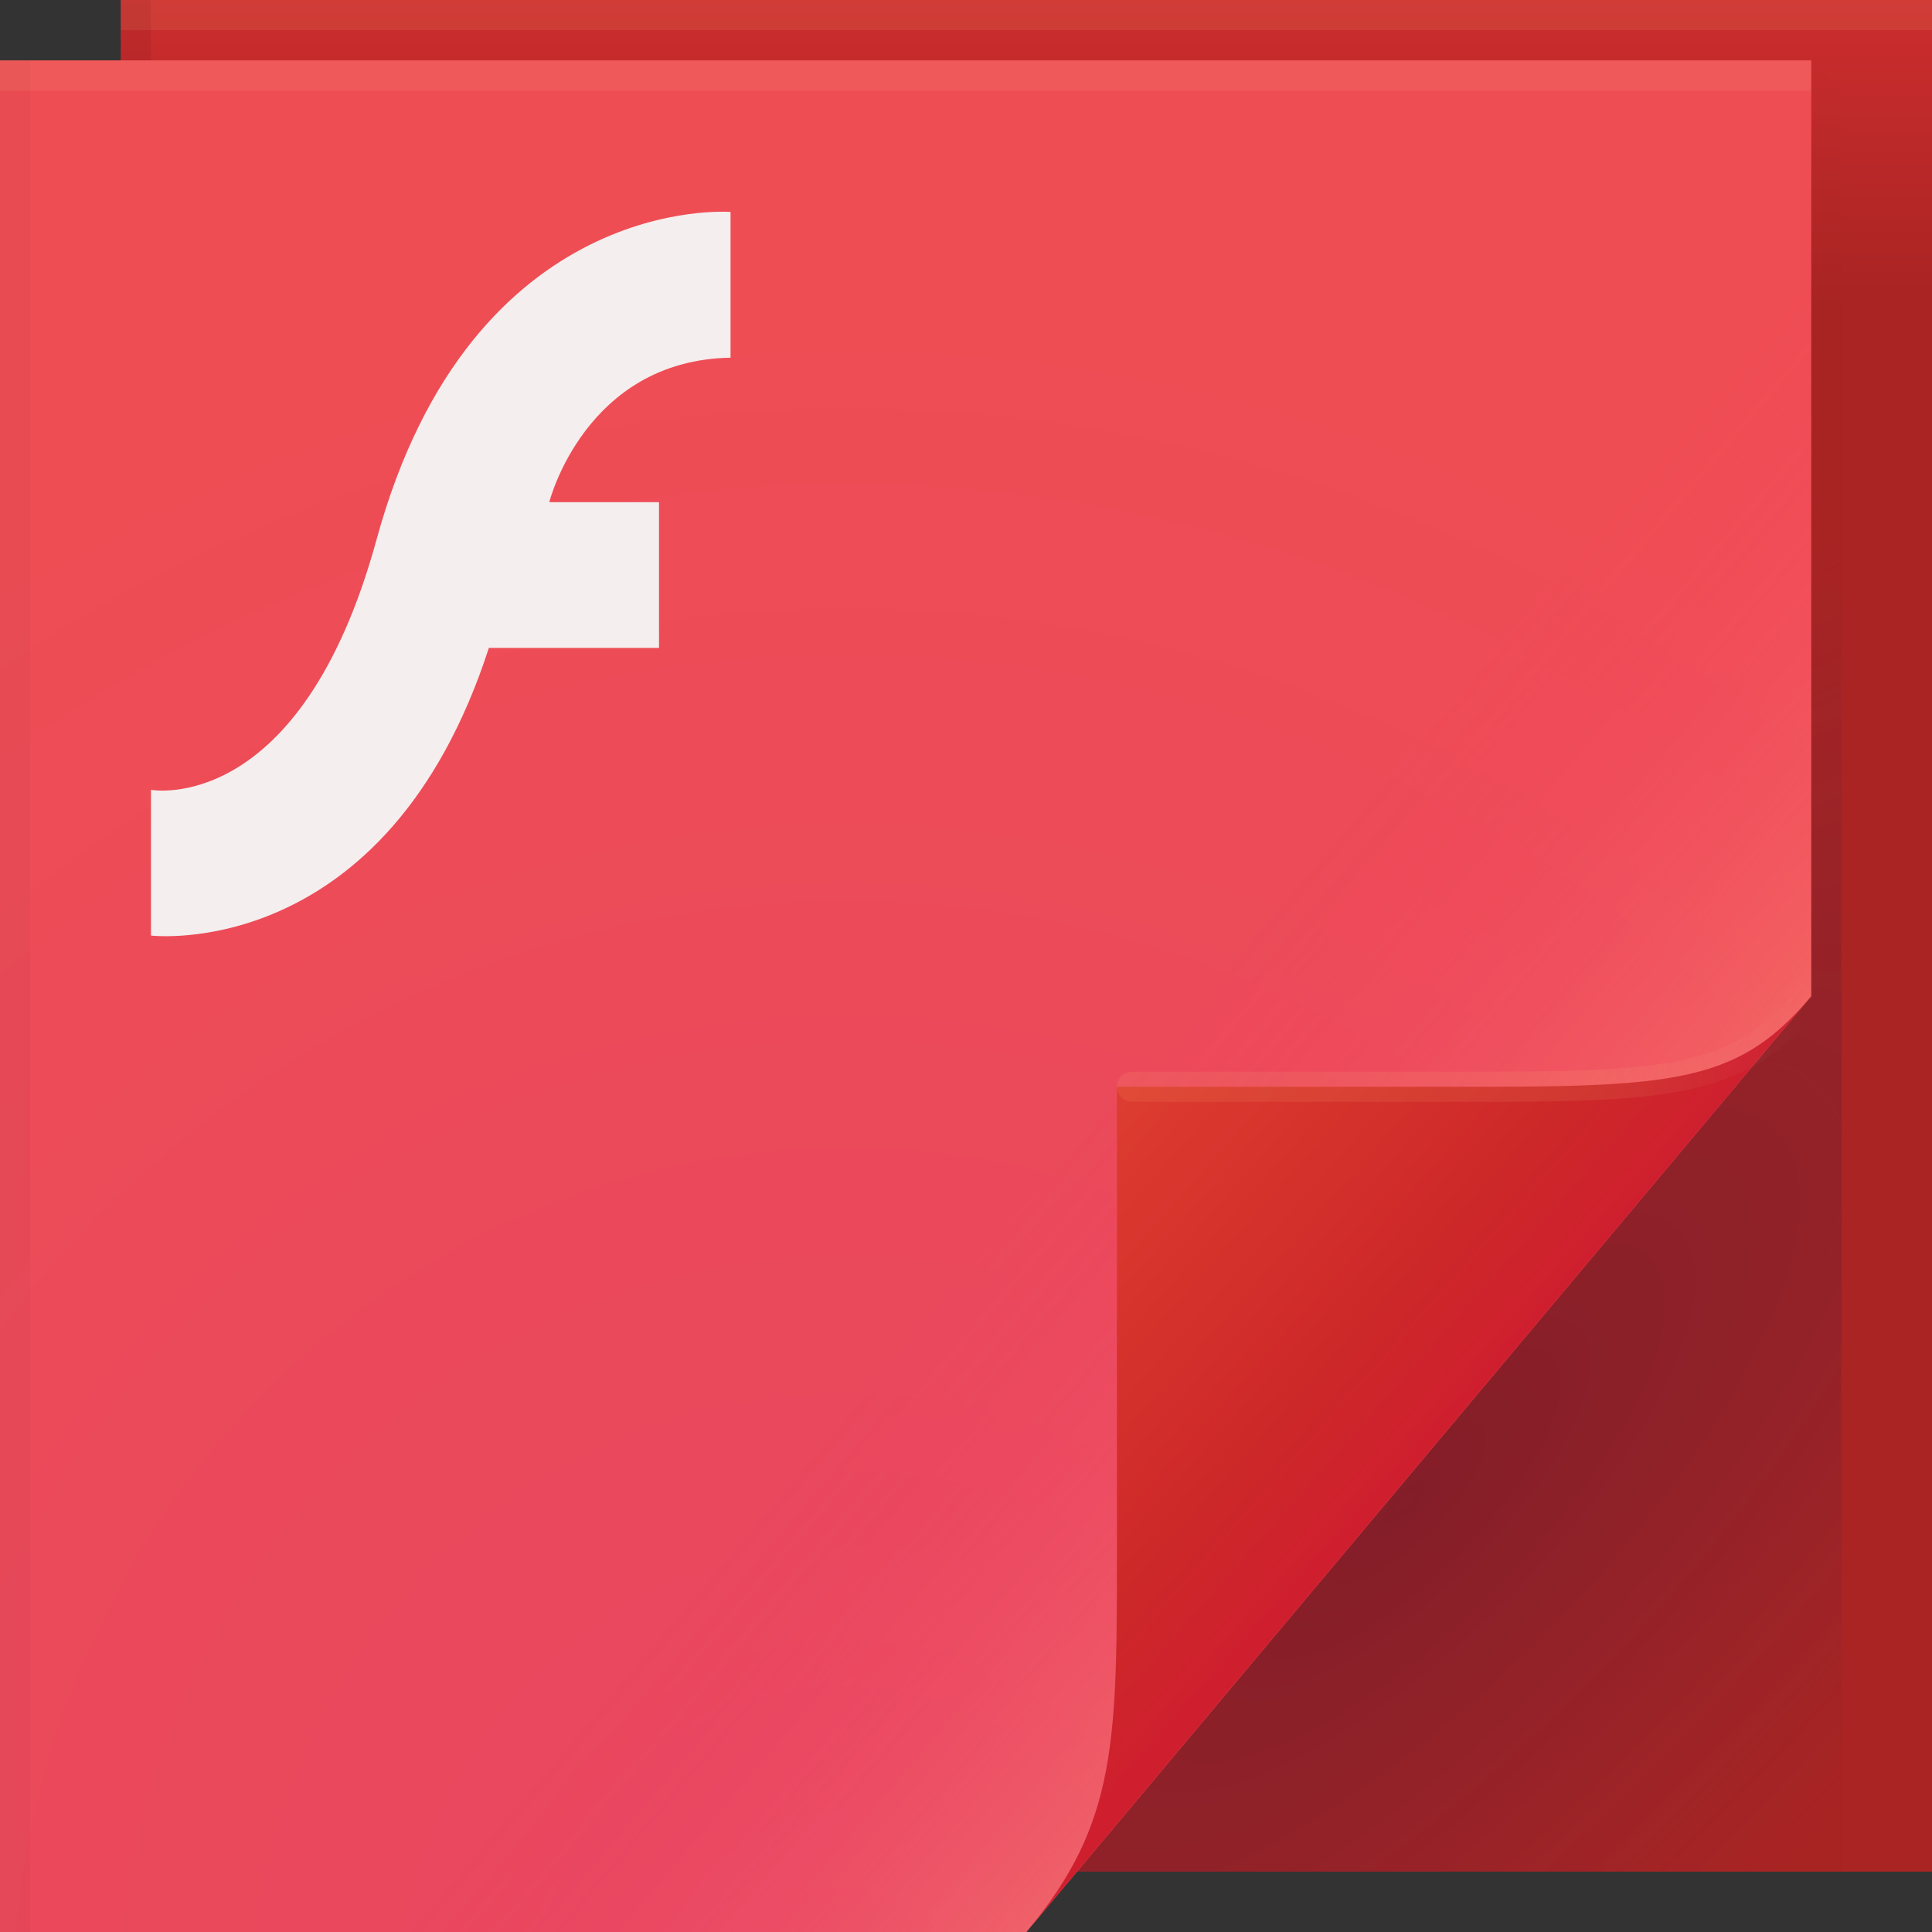 <?xml version="1.0" encoding="UTF-8"?>
<!-- Created with Inkscape (http://www.inkscape.org/) -->
<svg width="64" height="64" version="1.1" xmlns="http://www.w3.org/2000/svg" xmlns:cc="http://creativecommons.org/ns#" xmlns:dc="http://purl.org/dc/elements/1.1/" xmlns:rdf="http://www.w3.org/1999/02/22-rdf-syntax-ns#">
	<rect width="100%" height="100%" fill="#333333" stroke="none"/>
	<defs>
		<linearGradient id="linearGradient82616" x1="53.055" x2="60.201" y1="35.97" y2="35.97" gradientUnits="userSpaceOnUse">
			<stop stop-color="#ffe689" stop-opacity=".082" offset="0"/>
			<stop stop-color="#ffffff" stop-opacity="0" offset="1"/>
		</linearGradient>
		<linearGradient id="c-5" x1="37" x2="48.96" y1="36" y2="46.16" gradientUnits="userSpaceOnUse">
			<stop stop-color="#ff2978" stop-opacity="0" offset="0"/>
			<stop stop-color="#ff987e" stop-opacity=".306" offset="1"/>
		</linearGradient>
		<linearGradient id="linearGradient36847-7" x1="13.432" x2="1.692" y1="80.721" y2="70.301" gradientTransform="translate(33.88,-33)" gradientUnits="userSpaceOnUse">
			<stop stop-color="#cf1f2f" offset="0"/>
			<stop stop-color="#cd2829" offset=".252"/>
			<stop stop-color="#de3d30" offset="1"/>
		</linearGradient>
		<radialGradient id="a-5-9-9" cx="46.762" cy="39.221" r="14.161" gradientTransform="matrix(.863 .863 -2.365 2.365 98.927 -83.343)" gradientUnits="userSpaceOnUse">
			<stop stop-color="#250e34" stop-opacity=".286" offset="0"/>
			<stop stop-color="#282253" stop-opacity=".004" offset="1"/>
		</radialGradient>
		<radialGradient id="radialGradient83837-7-7" cx="29.618" cy="55.586" r="30" gradientTransform="matrix(1.843,0,0,1.904,-26.521,-39.268)" gradientUnits="userSpaceOnUse">
			<stop stop-color="#e74661" offset="0"/>
			<stop stop-color="#ef4d54" offset="1"/>
		</radialGradient>
		<linearGradient id="linearGradient65720-3-3" x1="61.017" x2="61.017" y1="10" gradientUnits="userSpaceOnUse">
			<stop stop-color="#a92423" offset="0"/>
			<stop stop-color="#cd2d2e" offset="1"/>
		</linearGradient>
	</defs>
	<path d="m4 0h60v62h-60z" fill="url(#linearGradient65720-3-3)"/>
	<path d="m0 2h60v31l-26 31h-34z" fill="url(#radialGradient83837-7-7)"/>
	<path d="m60 2v31l-24.322 29h25.322v-59z" fill="url(#a-5-9-9)"/>
	<path d="m0 2h60v31l-26 31h-34z" color="#000000" fill="url(#c-5)"/>
	<path d="m34 64 26-31c-2.329 2.776-4.361 3-11 3h-12v15c0 6.644 0.044 9.37-3 13z" fill="url(#linearGradient36847-7)"/>
	<path d="m60 33c-2.329 2.776-4.361 3-11 3h-11.5" fill="none" stroke="url(#linearGradient82616)" stroke-linecap="round" stroke-opacity=".995"/>
	<g stroke-linecap="round" stroke-linejoin="round">
		<rect y="2" width="60" height="1" fill="#fff4a6" fill-opacity=".071" stop-color="#000000" style="-inkscape-stroke:none;paint-order:stroke fill markers"/>
		<rect x="4" width="60" height="1" fill="#fff4a6" fill-opacity=".08" stop-color="#000000" style="-inkscape-stroke:none;paint-order:stroke fill markers"/>
		<rect transform="rotate(90)" x="2" y="-1" width="62" height="1" fill="#000000" fill-opacity=".03" stop-color="#000000" style="-inkscape-stroke:none;paint-order:stroke fill markers"/>
		<rect transform="rotate(90)" y="-5" width="2" height="1" fill="#000000" fill-opacity=".06" stop-color="#000000" style="-inkscape-stroke:none;paint-order:stroke fill markers"/>
	</g>
	<path d="m24.2 7.021v4.828c-4.82 0.084-6.005 4.786-6.005 4.786h3.636v4.828h-5.637c-3.391 10.46-11.193 9.529-11.193 9.529v-4.828s4.951 0.919 7.476-8.301c3.158-11.532 11.724-10.842 11.724-10.842z" color="#000000" fill="#f4eeee"/>
</svg>
